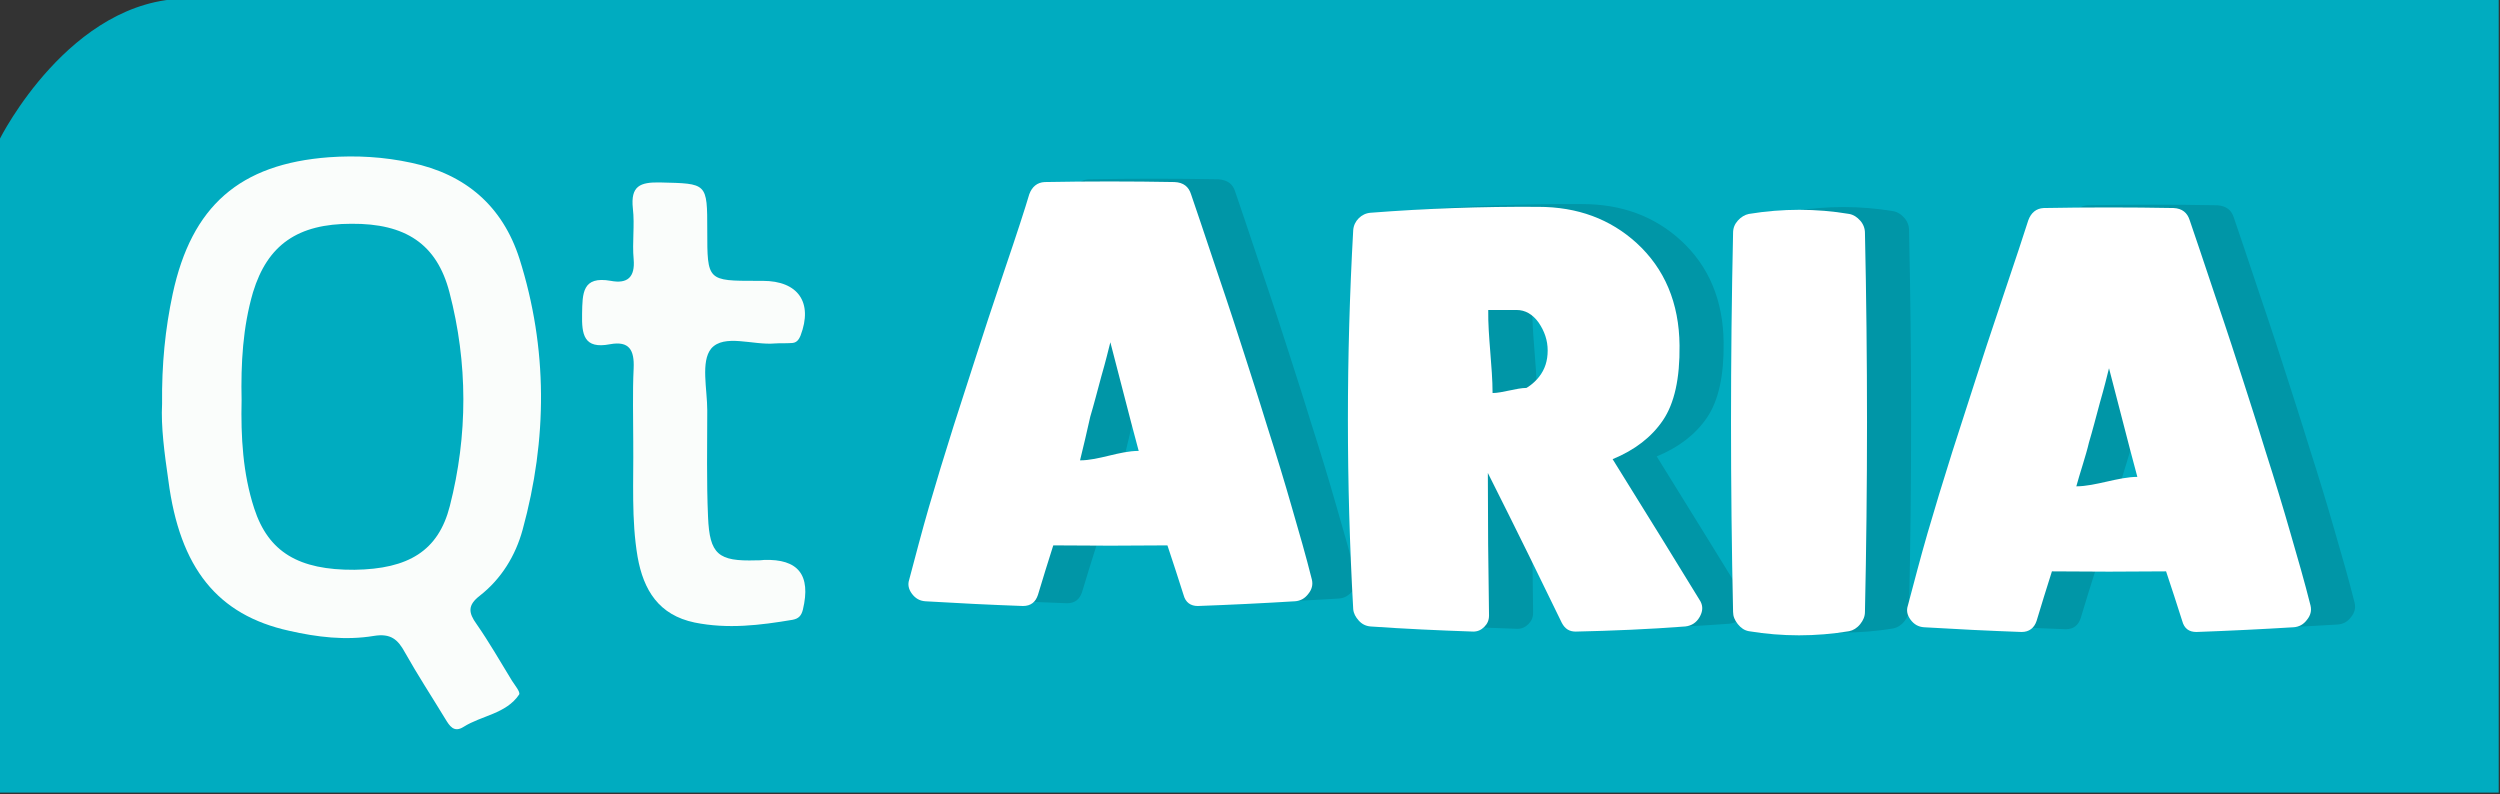 <?xml version="1.0" encoding="UTF-8" standalone="no"?>
<svg
   xmlns:dc="http://purl.org/dc/elements/1.1/"
   xmlns:cc="http://creativecommons.org/ns#"
   xmlns:rdf="http://www.w3.org/1999/02/22-rdf-syntax-ns#"
   xmlns:svg="http://www.w3.org/2000/svg"
   xmlns="http://www.w3.org/2000/svg"
   version="1.1"
   id="svg3653"
   viewBox="0 0 492.205 156.392"
   height="156.392"
   width="492.205">
  <rect x="0" y="0" width="492.205" height="156.392" fill="#333333" stroke="none"/>
  <defs
     id="defs3655" />
  <g
     transform="translate(-6.939,-551.533)"
     id="layer1">
    <g
       id="g3554"
       transform="matrix(0.775,0,0,0.775,-35.086,-19.062)">
      <path
         style="fill:#00acc0"
         id="path3556"
         d="m 273.7,735.9 -172,0 c -29.7,0 -47.5,35.6 -47.5,35.6 l 0,11.9 0,148.3 0,5.9 166.1,0 53.4,0 415.3,0 0,-201.7 -415.3,0 z"
         class="st1" />
      <g
         id="g3558">
        <g
           style="opacity:0.13"
           id="g3560"
           class="st4">
          <path
             id="path3562"
             d="m 368,784.9 c 1.2,3.4 3.3,9.8 6.5,19.3 3.2,9.4 5.5,16.5 7,21.2 1.5,4.7 3.5,10.8 5.8,18.3 2.4,7.5 4.5,14.4 6.3,20.7 1.8,6.2 3.6,12.4 5.1,18.4 0.3,1.3 0,2.5 -0.9,3.6 -0.9,1.1 -2,1.8 -3.4,1.9 -8.2,0.5 -16.4,0.9 -24.7,1.2 -1.8,0 -3.1,-0.9 -3.6,-2.8 -1.3,-4 -2.6,-8.2 -4.1,-12.6 -9.6,0.1 -19.3,0.1 -29,0 -1.4,4.4 -2.7,8.6 -3.9,12.6 -0.6,1.8 -1.8,2.8 -3.8,2.8 -8.3,-0.3 -16.5,-0.7 -24.8,-1.2 -1.4,-0.1 -2.5,-0.7 -3.4,-1.9 -0.9,-1.2 -1.1,-2.4 -0.7,-3.6 1.6,-6 3.2,-12.2 5,-18.4 1.8,-6.2 3.9,-13.1 6.3,-20.7 2.4,-7.5 4.4,-13.6 5.9,-18.3 1.5,-4.7 3.8,-11.7 7,-21.2 3.2,-9.4 5.3,-15.9 6.3,-19.3 0.7,-1.9 2,-3 3.9,-3.1 11,-0.2 22,-0.2 33,0 2.3,0.2 3.6,1.2 4.2,3.1 z m -28.2,67.7 c 4.8,0 10,-2.4 14.9,-2.4 -0.1,-0.2 -2.5,-9.4 -7.2,-27.6 -0.5,2 -1.2,4.9 -2.3,8.7 -1,3.7 -1.9,7.2 -2.8,10.2 -0.7,3.1 -1.9,8.3 -2.6,11.1 z" />
          <path
             id="path3564"
             d="m 497.4,888.3 c 0.7,1.3 0.6,2.6 -0.2,4 -0.8,1.4 -2,2.2 -3.6,2.4 -9.3,0.7 -18.6,1.1 -27.9,1.3 -1.6,0 -2.7,-0.7 -3.5,-2.2 -4.7,-9.7 -10.9,-22.4 -18.8,-38.1 0,12.1 0.1,24.1 0.3,36.2 0,1.2 -0.4,2.1 -1.2,2.9 -0.8,0.8 -1.7,1.2 -2.8,1.2 -8.8,-0.3 -17.5,-0.7 -26.1,-1.3 -1.2,-0.1 -2.2,-0.6 -3,-1.5 -0.8,-0.9 -1.3,-1.8 -1.4,-2.9 -1.8,-32.1 -1.8,-64.2 0,-96.3 0.1,-1.2 0.6,-2.2 1.4,-3 0.8,-0.8 1.8,-1.3 3,-1.4 14.2,-1.1 28.4,-1.6 42.6,-1.5 10,0 18.3,3.1 25,9.2 7.1,6.5 10.8,15.2 10.9,26 0.1,8.4 -1.3,14.7 -4.2,19 -2.9,4.3 -7.2,7.6 -12.8,9.9 9.4,15.1 16.8,27.2 22.3,36.1 z m -53.9,-74 c -0.1,6.6 1.1,14.5 1.1,21.1 2.4,0 6.2,-1.3 8.6,-1.3 0,0 1.7,-0.9 3.2,-2.8 1.5,-1.9 2.2,-4.1 2.2,-6.7 0,-2.6 -0.8,-4.9 -2.3,-7.1 -1.5,-2.1 -3.4,-3.2 -5.6,-3.2 -2.5,0 -4.9,0 -7.2,0 z" />
          <path
             id="path3566"
             d="m 535.2,895.9 c -8.5,1.4 -17,1.4 -25.5,0 -1.1,-0.2 -2,-0.8 -2.8,-1.8 -0.8,-1 -1.2,-2 -1.2,-3.1 -0.7,-32.1 -0.7,-64.2 0,-96.3 0,-1.2 0.4,-2.2 1.2,-3.1 0.8,-0.9 1.8,-1.5 2.8,-1.7 8.6,-1.4 17.1,-1.4 25.5,0 1.1,0.2 2,0.8 2.8,1.7 0.8,0.9 1.2,2 1.2,3.1 0.7,32.1 0.7,64.2 0,96.3 0,1.1 -0.4,2.1 -1.2,3.1 -0.8,1 -1.8,1.6 -2.8,1.8 z" />
          <path
             id="path3568"
             d="m 621.7,791.5 c 1.2,3.4 3.3,9.8 6.5,19.3 3.2,9.4 5.5,16.5 7,21.2 1.5,4.7 3.5,10.8 5.8,18.3 2.4,7.5 4.5,14.4 6.3,20.7 1.8,6.2 3.6,12.4 5.1,18.4 0.3,1.3 0,2.5 -0.9,3.6 -0.9,1.2 -2,1.8 -3.4,1.9 -8.2,0.5 -16.4,0.9 -24.7,1.2 -1.8,0 -3.1,-0.9 -3.6,-2.8 -1.3,-4 -2.6,-8.2 -4.1,-12.6 -9.6,0.1 -19.3,0.1 -29,0 -1.4,4.4 -2.7,8.6 -3.9,12.6 -0.6,1.8 -1.8,2.8 -3.8,2.8 -8.3,-0.3 -16.5,-0.7 -24.8,-1.2 -1.4,-0.1 -2.5,-0.7 -3.4,-1.9 -0.9,-1.2 -1.1,-2.4 -0.7,-3.6 1.6,-6 3.2,-12.2 5,-18.4 1.8,-6.2 3.9,-13.1 6.3,-20.7 2.4,-7.5 4.4,-13.6 5.9,-18.3 1.5,-4.7 3.8,-11.7 7,-21.2 3.2,-9.4 5.3,-15.9 6.4,-19.3 0.7,-1.9 2,-3 3.9,-3.1 11,-0.2 22,-0.2 33,0 2.2,0.2 3.5,1.2 4.1,3.1 z m -28.8,67.6 c 4.8,0 10.7,-2.4 15.5,-2.4 -0.1,-0.2 -2.5,-9.4 -7.2,-27.6 -0.5,2 -1.2,4.9 -2.3,8.7 -1,3.7 -1.9,7.2 -2.8,10.2 -0.7,3.2 -2.5,8.4 -3.2,11.1 z" />
        </g>
        <g
           id="g3570">
          <path
             style="fill:#ffffff"
             id="path3572"
             d="m 356.8,785.6 c 1.2,3.4 3.3,9.8 6.5,19.3 3.2,9.4 5.5,16.5 7,21.2 1.5,4.7 3.5,10.8 5.8,18.3 2.4,7.5 4.5,14.4 6.3,20.7 1.8,6.2 3.6,12.4 5.1,18.4 0.3,1.3 0,2.5 -0.9,3.6 -0.9,1.2 -2,1.8 -3.4,1.9 -8.2,0.5 -16.4,0.9 -24.7,1.2 -1.8,0 -3.1,-0.9 -3.6,-2.8 -1.3,-4 -2.6,-8.2 -4.1,-12.6 -9.6,0.1 -19.3,0.1 -29,0 -1.4,4.4 -2.7,8.6 -3.9,12.6 -0.6,1.8 -1.8,2.8 -3.8,2.8 -8.3,-0.3 -16.5,-0.7 -24.8,-1.2 -1.4,-0.1 -2.5,-0.7 -3.4,-1.9 -0.9,-1.2 -1.1,-2.4 -0.7,-3.6 1.6,-6 3.2,-12.2 5,-18.4 1.8,-6.2 3.9,-13.1 6.3,-20.7 2.4,-7.5 4.4,-13.6 5.9,-18.3 1.5,-4.7 3.8,-11.7 7,-21.2 3.2,-9.4 5.3,-15.9 6.3,-19.3 0.7,-1.9 2,-3 3.9,-3.1 11,-0.2 22,-0.2 33,0 2.3,0.1 3.6,1.2 4.2,3.1 z m -28.2,67.6 c 4.8,0 10,-2.4 14.9,-2.4 -0.1,-0.2 -2.5,-9.4 -7.2,-27.6 -0.5,2 -1.2,4.9 -2.3,8.7 -1,3.7 -1.9,7.2 -2.8,10.2 -0.7,3.1 -1.9,8.4 -2.6,11.1 z"
             class="st3" />
          <path
             style="fill:#ffffff"
             id="path3574"
             d="m 486.2,889 c 0.7,1.3 0.6,2.6 -0.2,4 -0.8,1.4 -2,2.2 -3.6,2.4 -9.3,0.7 -18.6,1.1 -27.9,1.3 -1.6,0 -2.7,-0.7 -3.5,-2.2 -4.7,-9.7 -10.9,-22.4 -18.8,-38.1 0,12.1 0.1,24.1 0.3,36.2 0,1.2 -0.4,2.1 -1.2,2.9 -0.8,0.8 -1.7,1.2 -2.8,1.2 -8.8,-0.3 -17.5,-0.7 -26.1,-1.3 -1.2,-0.1 -2.2,-0.6 -3,-1.5 -0.8,-0.9 -1.3,-1.8 -1.4,-2.9 -1.8,-32.1 -1.8,-64.2 0,-96.3 0.1,-1.2 0.6,-2.2 1.4,-3 0.8,-0.8 1.8,-1.3 3,-1.4 14.2,-1.1 28.4,-1.6 42.6,-1.5 10,0 18.3,3.1 25,9.2 7.1,6.5 10.8,15.2 10.9,26 0.1,8.4 -1.3,14.7 -4.2,19 -2.9,4.3 -7.2,7.6 -12.8,9.9 9.4,15.1 16.8,27.1 22.3,36.1 z m -53.9,-74 c -0.1,6.6 1.1,14.5 1.1,21.1 2.4,0 6.2,-1.3 8.6,-1.3 0,0 1.7,-0.9 3.2,-2.8 1.5,-1.9 2.2,-4.1 2.2,-6.7 0,-2.6 -0.8,-4.9 -2.3,-7.1 -1.5,-2.1 -3.4,-3.2 -5.6,-3.2 -2.5,0 -4.9,0 -7.2,0 z"
             class="st3" />
          <path
             style="fill:#ffffff"
             id="path3576"
             d="m 524,896.6 c -8.5,1.4 -17,1.4 -25.5,0 -1.1,-0.2 -2,-0.8 -2.8,-1.8 -0.8,-1 -1.2,-2 -1.2,-3.1 -0.7,-32.1 -0.7,-64.2 0,-96.3 0,-1.2 0.4,-2.2 1.2,-3.1 0.8,-0.9 1.8,-1.5 2.8,-1.7 8.6,-1.4 17.1,-1.4 25.5,0 1.1,0.2 2,0.8 2.8,1.7 0.8,0.9 1.2,2 1.2,3.1 0.7,32.1 0.7,64.2 0,96.3 0,1.1 -0.4,2.1 -1.2,3.1 -0.8,1 -1.8,1.6 -2.8,1.8 z"
             class="st3" />
          <path
             style="fill:#ffffff"
             id="path3578"
             d="m 610.5,792.2 c 1.2,3.4 3.3,9.8 6.5,19.3 3.2,9.4 5.5,16.5 7,21.2 1.5,4.7 3.5,10.8 5.8,18.3 2.4,7.5 4.5,14.4 6.3,20.7 1.8,6.2 3.6,12.4 5.1,18.4 0.3,1.3 0,2.5 -0.9,3.6 -0.9,1.2 -2,1.8 -3.4,1.9 -8.2,0.5 -16.4,0.9 -24.7,1.2 -1.9,0 -3.1,-0.9 -3.6,-2.8 -1.3,-4 -2.6,-8.2 -4.1,-12.6 -9.6,0.1 -19.3,0.1 -29,0 -1.4,4.4 -2.7,8.6 -3.9,12.6 -0.6,1.8 -1.9,2.8 -3.8,2.8 -8.3,-0.3 -16.5,-0.7 -24.8,-1.2 -1.4,-0.1 -2.5,-0.7 -3.4,-1.9 -0.9,-1.2 -1.1,-2.4 -0.7,-3.6 1.6,-6 3.2,-12.2 5,-18.4 1.8,-6.2 3.9,-13.1 6.3,-20.7 2.4,-7.5 4.4,-13.6 5.9,-18.3 1.5,-4.7 3.8,-11.7 7,-21.2 3.2,-9.4 5.3,-15.9 6.4,-19.3 0.7,-1.9 2,-3 3.9,-3.1 11,-0.2 22,-0.2 33,0 2.2,0.1 3.5,1.2 4.1,3.1 z m -28.8,67.6 c 4.8,0 10.7,-2.4 15.5,-2.4 -0.1,-0.2 -2.5,-9.4 -7.2,-27.6 -0.5,2 -1.2,4.9 -2.3,8.7 -1,3.7 -1.9,7.2 -2.8,10.2 -0.7,3.1 -2.5,8.4 -3.2,11.1 z"
             class="st3" />
        </g>
      </g>
      <g
         id="g3580">
        <path
           style="fill:#fafdfb"
           id="path3582"
           d="m 95.4,838.9 c -0.1,-10.2 0.8,-19.1 2.7,-28 4.8,-22.3 17,-33 39.7,-34.7 7,-0.5 14,-0.1 20.9,1.4 13.8,2.9 23.2,11 27.5,24.4 7.2,22.8 7.1,45.8 0.8,68.8 -1.8,6.6 -5.4,12.5 -10.9,16.8 -3.1,2.4 -2.9,4.3 -0.8,7.2 3.2,4.6 6,9.5 9,14.4 0.7,1.1 2.2,2.9 1.8,3.5 -3.3,4.9 -9.5,5.3 -14.1,8.2 -2.5,1.6 -3.6,-0.3 -4.7,-2.1 -3.4,-5.6 -7,-11.1 -10.2,-16.8 -1.8,-3.3 -3.6,-4.9 -7.9,-4.2 -7.2,1.2 -14.5,0.3 -21.5,-1.3 -18.2,-4 -27.8,-15.9 -30.7,-38.2 -1,-6.9 -1.9,-13.7 -1.6,-19.4 z m 20.2,-1 c -0.2,9.3 0.3,18.6 3.2,27.5 3.6,11.1 11.3,15.7 25.5,15.6 13.7,-0.2 21.3,-4.8 24.2,-16.2 4.6,-18 4.6,-36.3 -0.1,-54.3 -3.2,-12.3 -11.2,-17.5 -24.9,-17.4 -13.6,0 -21.3,5.3 -25,17.4 -2.6,8.9 -3.1,18.1 -2.9,27.4 z"
           class="st5" />
        <path
           style="fill:#fafdfb"
           id="path3584"
           d="m 215.1,848.8 c 0,-6.3 -0.2,-12.7 0.1,-19 0.2,-4.6 -1.1,-7 -6,-6.1 -6.7,1.3 -7.2,-2.5 -7.1,-7.7 0.1,-5.2 0,-9.7 7.3,-8.4 4.2,0.8 6.2,-0.9 5.8,-5.5 -0.4,-4.3 0.3,-8.6 -0.2,-12.9 -0.6,-5.7 1.8,-6.7 6.9,-6.6 12,0.3 12,0 12,12.2 0,12.8 0,12.8 12.7,12.8 0.5,0 0.9,0 1.4,0 9,0 12.8,5.5 9.6,13.9 -0.5,1.2 -1.1,1.9 -2.4,1.9 -1.4,0.1 -2.7,0 -4.1,0.1 -5.6,0.5 -12.9,-2.5 -16.2,1.3 -2.7,3.3 -1,10.3 -1,15.7 0,9 -0.2,18.1 0.2,27.1 0.4,9.5 2.6,11.3 12.2,11 0.7,0 1.4,0 2,-0.1 8.7,-0.3 12,3.8 9.9,12.6 -0.4,1.6 -1.1,2.3 -2.6,2.6 -8.3,1.4 -16.5,2.4 -24.9,0.7 -9.1,-1.9 -13,-8.2 -14.5,-16.7 -1.6,-9.4 -1,-19.1 -1.1,-28.9 z"
           class="st5" />
      </g>
    </g>
  </g>
</svg>
